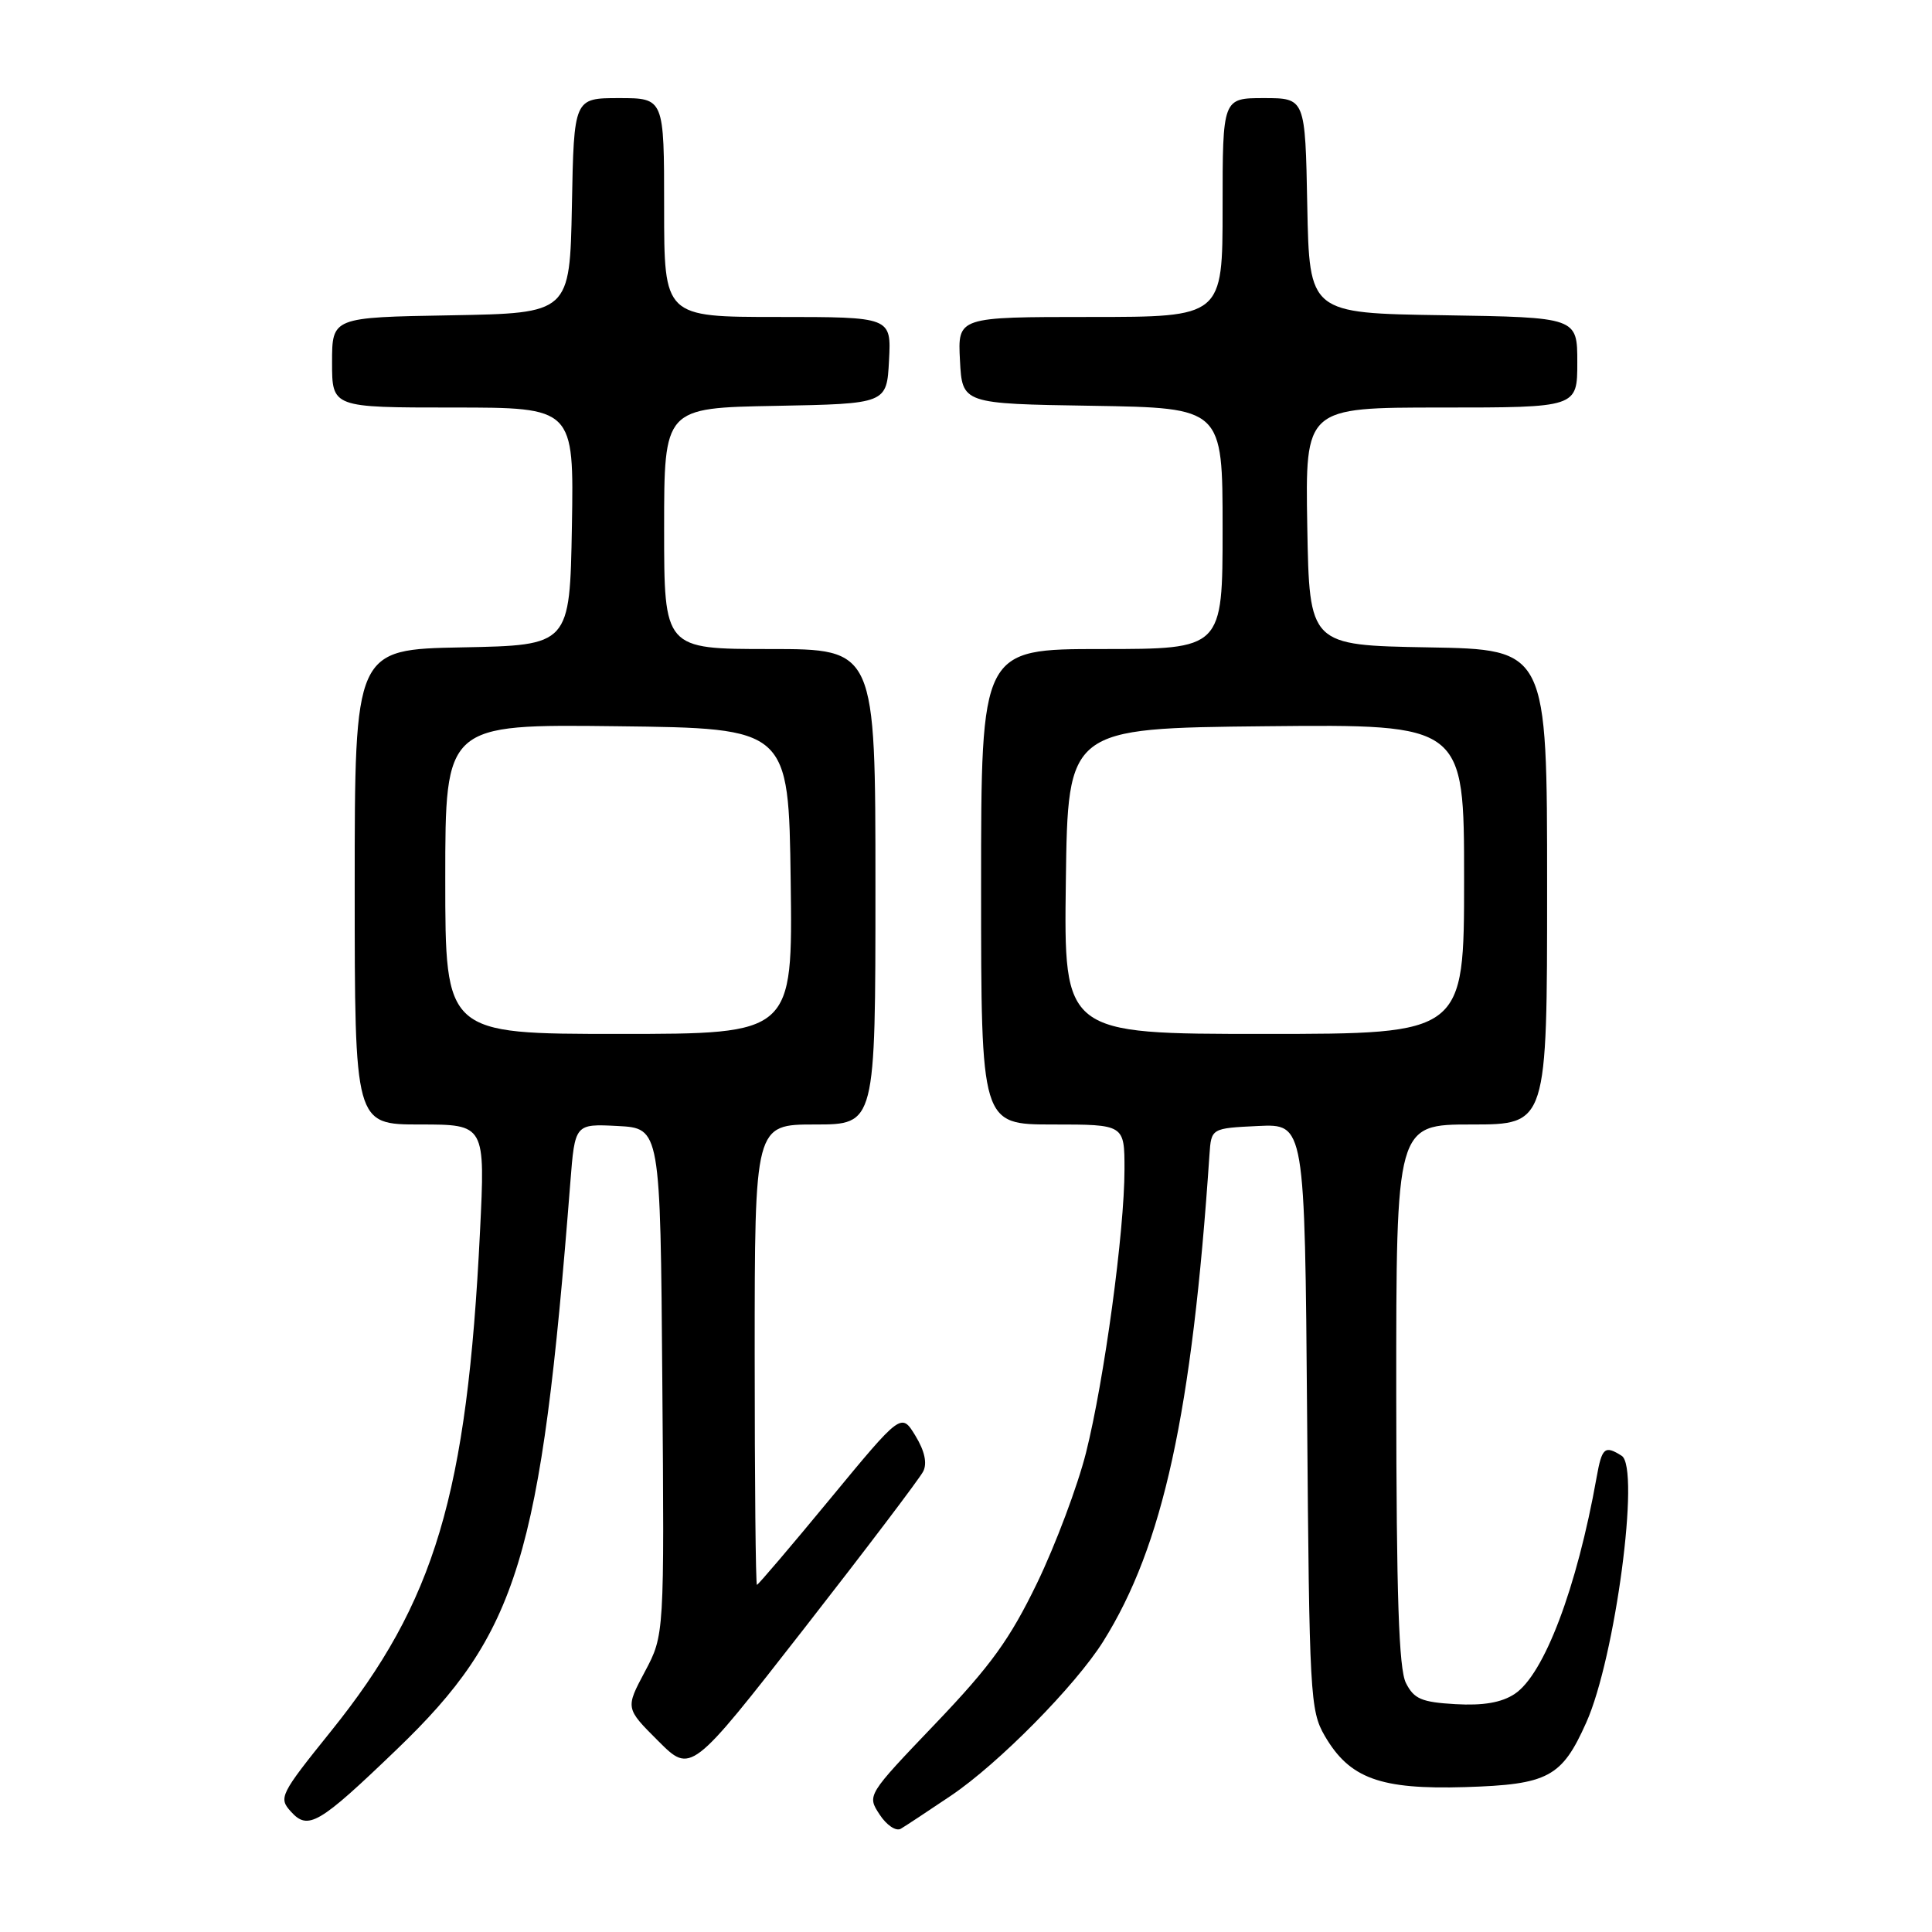 <?xml version="1.0" encoding="UTF-8" standalone="no"?>
<!DOCTYPE svg PUBLIC "-//W3C//DTD SVG 1.1//EN" "http://www.w3.org/Graphics/SVG/1.1/DTD/svg11.dtd" >
<svg xmlns="http://www.w3.org/2000/svg" xmlns:xlink="http://www.w3.org/1999/xlink" version="1.1" viewBox="0 0 256 256">
 <g >
 <path fill="currentColor"
d=" M 126.00 237.94 C 132.31 233.69 142.50 223.36 146.18 217.50 C 154.11 204.84 157.95 187.25 160.26 153.00 C 160.50 149.50 160.50 149.50 166.70 149.20 C 172.89 148.91 172.89 148.91 173.20 187.70 C 173.49 224.60 173.60 226.67 175.53 230.00 C 178.82 235.66 182.88 237.14 194.15 236.80 C 205.15 236.46 206.95 235.50 210.19 228.24 C 214.03 219.68 217.37 194.48 214.88 192.90 C 212.64 191.48 212.26 191.81 211.56 195.75 C 208.95 210.40 204.60 221.91 200.68 224.47 C 198.96 225.60 196.53 226.02 192.87 225.81 C 188.35 225.55 187.36 225.12 186.29 223.00 C 185.35 221.13 185.03 211.48 185.01 184.75 C 185.00 149.00 185.00 149.00 195.00 149.00 C 205.00 149.00 205.00 149.00 205.00 117.53 C 205.00 86.05 205.00 86.05 189.25 85.78 C 173.50 85.50 173.50 85.50 173.22 69.75 C 172.95 54.00 172.95 54.00 190.97 54.00 C 209.00 54.00 209.00 54.00 209.00 48.02 C 209.00 42.05 209.00 42.05 191.25 41.77 C 173.50 41.50 173.50 41.50 173.22 27.25 C 172.95 13.00 172.95 13.00 167.47 13.00 C 162.00 13.00 162.00 13.00 162.00 27.50 C 162.00 42.00 162.00 42.00 144.45 42.00 C 126.90 42.00 126.90 42.00 127.20 47.75 C 127.50 53.50 127.50 53.50 144.75 53.77 C 162.00 54.05 162.00 54.05 162.00 70.02 C 162.00 86.00 162.00 86.00 146.00 86.00 C 130.00 86.00 130.00 86.00 130.00 117.50 C 130.00 149.00 130.00 149.00 139.50 149.00 C 149.00 149.00 149.00 149.00 149.00 154.95 C 149.00 163.15 146.32 182.86 143.90 192.50 C 142.79 196.90 139.88 204.65 137.44 209.72 C 133.81 217.22 131.30 220.70 123.93 228.41 C 114.88 237.88 114.88 237.88 116.55 240.43 C 117.47 241.85 118.73 242.69 119.36 242.32 C 119.99 241.95 122.97 239.98 126.00 237.94 Z  M 52.53 231.85 C 68.65 216.38 71.67 206.53 75.57 156.70 C 76.18 148.91 76.18 148.91 81.84 149.20 C 87.50 149.50 87.50 149.50 87.76 183.08 C 88.03 216.65 88.03 216.65 85.45 221.50 C 82.87 226.35 82.87 226.35 87.21 230.68 C 91.55 235.02 91.55 235.02 106.52 215.83 C 114.76 205.27 121.87 195.89 122.33 194.97 C 122.88 193.89 122.52 192.25 121.30 190.25 C 119.43 187.18 119.43 187.18 110.01 198.59 C 104.83 204.87 100.46 210.00 100.30 210.00 C 100.13 210.00 100.00 196.28 100.00 179.50 C 100.00 149.00 100.00 149.00 108.00 149.00 C 116.00 149.00 116.00 149.00 116.00 117.50 C 116.00 86.00 116.00 86.00 102.00 86.00 C 88.00 86.00 88.00 86.00 88.00 70.03 C 88.00 54.05 88.00 54.05 102.75 53.78 C 117.50 53.50 117.50 53.50 117.80 47.75 C 118.10 42.00 118.10 42.00 103.05 42.00 C 88.00 42.00 88.00 42.00 88.00 27.50 C 88.00 13.00 88.00 13.00 82.03 13.00 C 76.05 13.00 76.05 13.00 75.78 27.25 C 75.50 41.50 75.50 41.50 59.75 41.78 C 44.00 42.05 44.00 42.05 44.00 48.03 C 44.00 54.00 44.00 54.00 60.03 54.00 C 76.05 54.00 76.05 54.00 75.78 69.75 C 75.50 85.50 75.50 85.50 61.25 85.78 C 47.00 86.05 47.00 86.05 47.00 117.53 C 47.00 149.00 47.00 149.00 55.65 149.00 C 64.30 149.00 64.30 149.00 63.60 163.25 C 61.89 198.05 57.65 212.26 43.86 229.39 C 37.11 237.78 36.89 238.22 38.54 240.04 C 40.82 242.57 42.23 241.75 52.53 231.85 Z  M 141.23 116.75 C 141.50 96.50 141.50 96.50 167.75 96.23 C 194.00 95.97 194.00 95.97 194.00 116.48 C 194.00 137.00 194.00 137.00 167.48 137.00 C 140.96 137.00 140.96 137.00 141.23 116.75 Z  M 59.00 116.48 C 59.00 95.96 59.00 95.96 81.75 96.23 C 104.50 96.50 104.50 96.50 104.77 116.75 C 105.04 137.00 105.04 137.00 82.02 137.00 C 59.00 137.00 59.00 137.00 59.00 116.48 Z "/>
</g>
</svg>